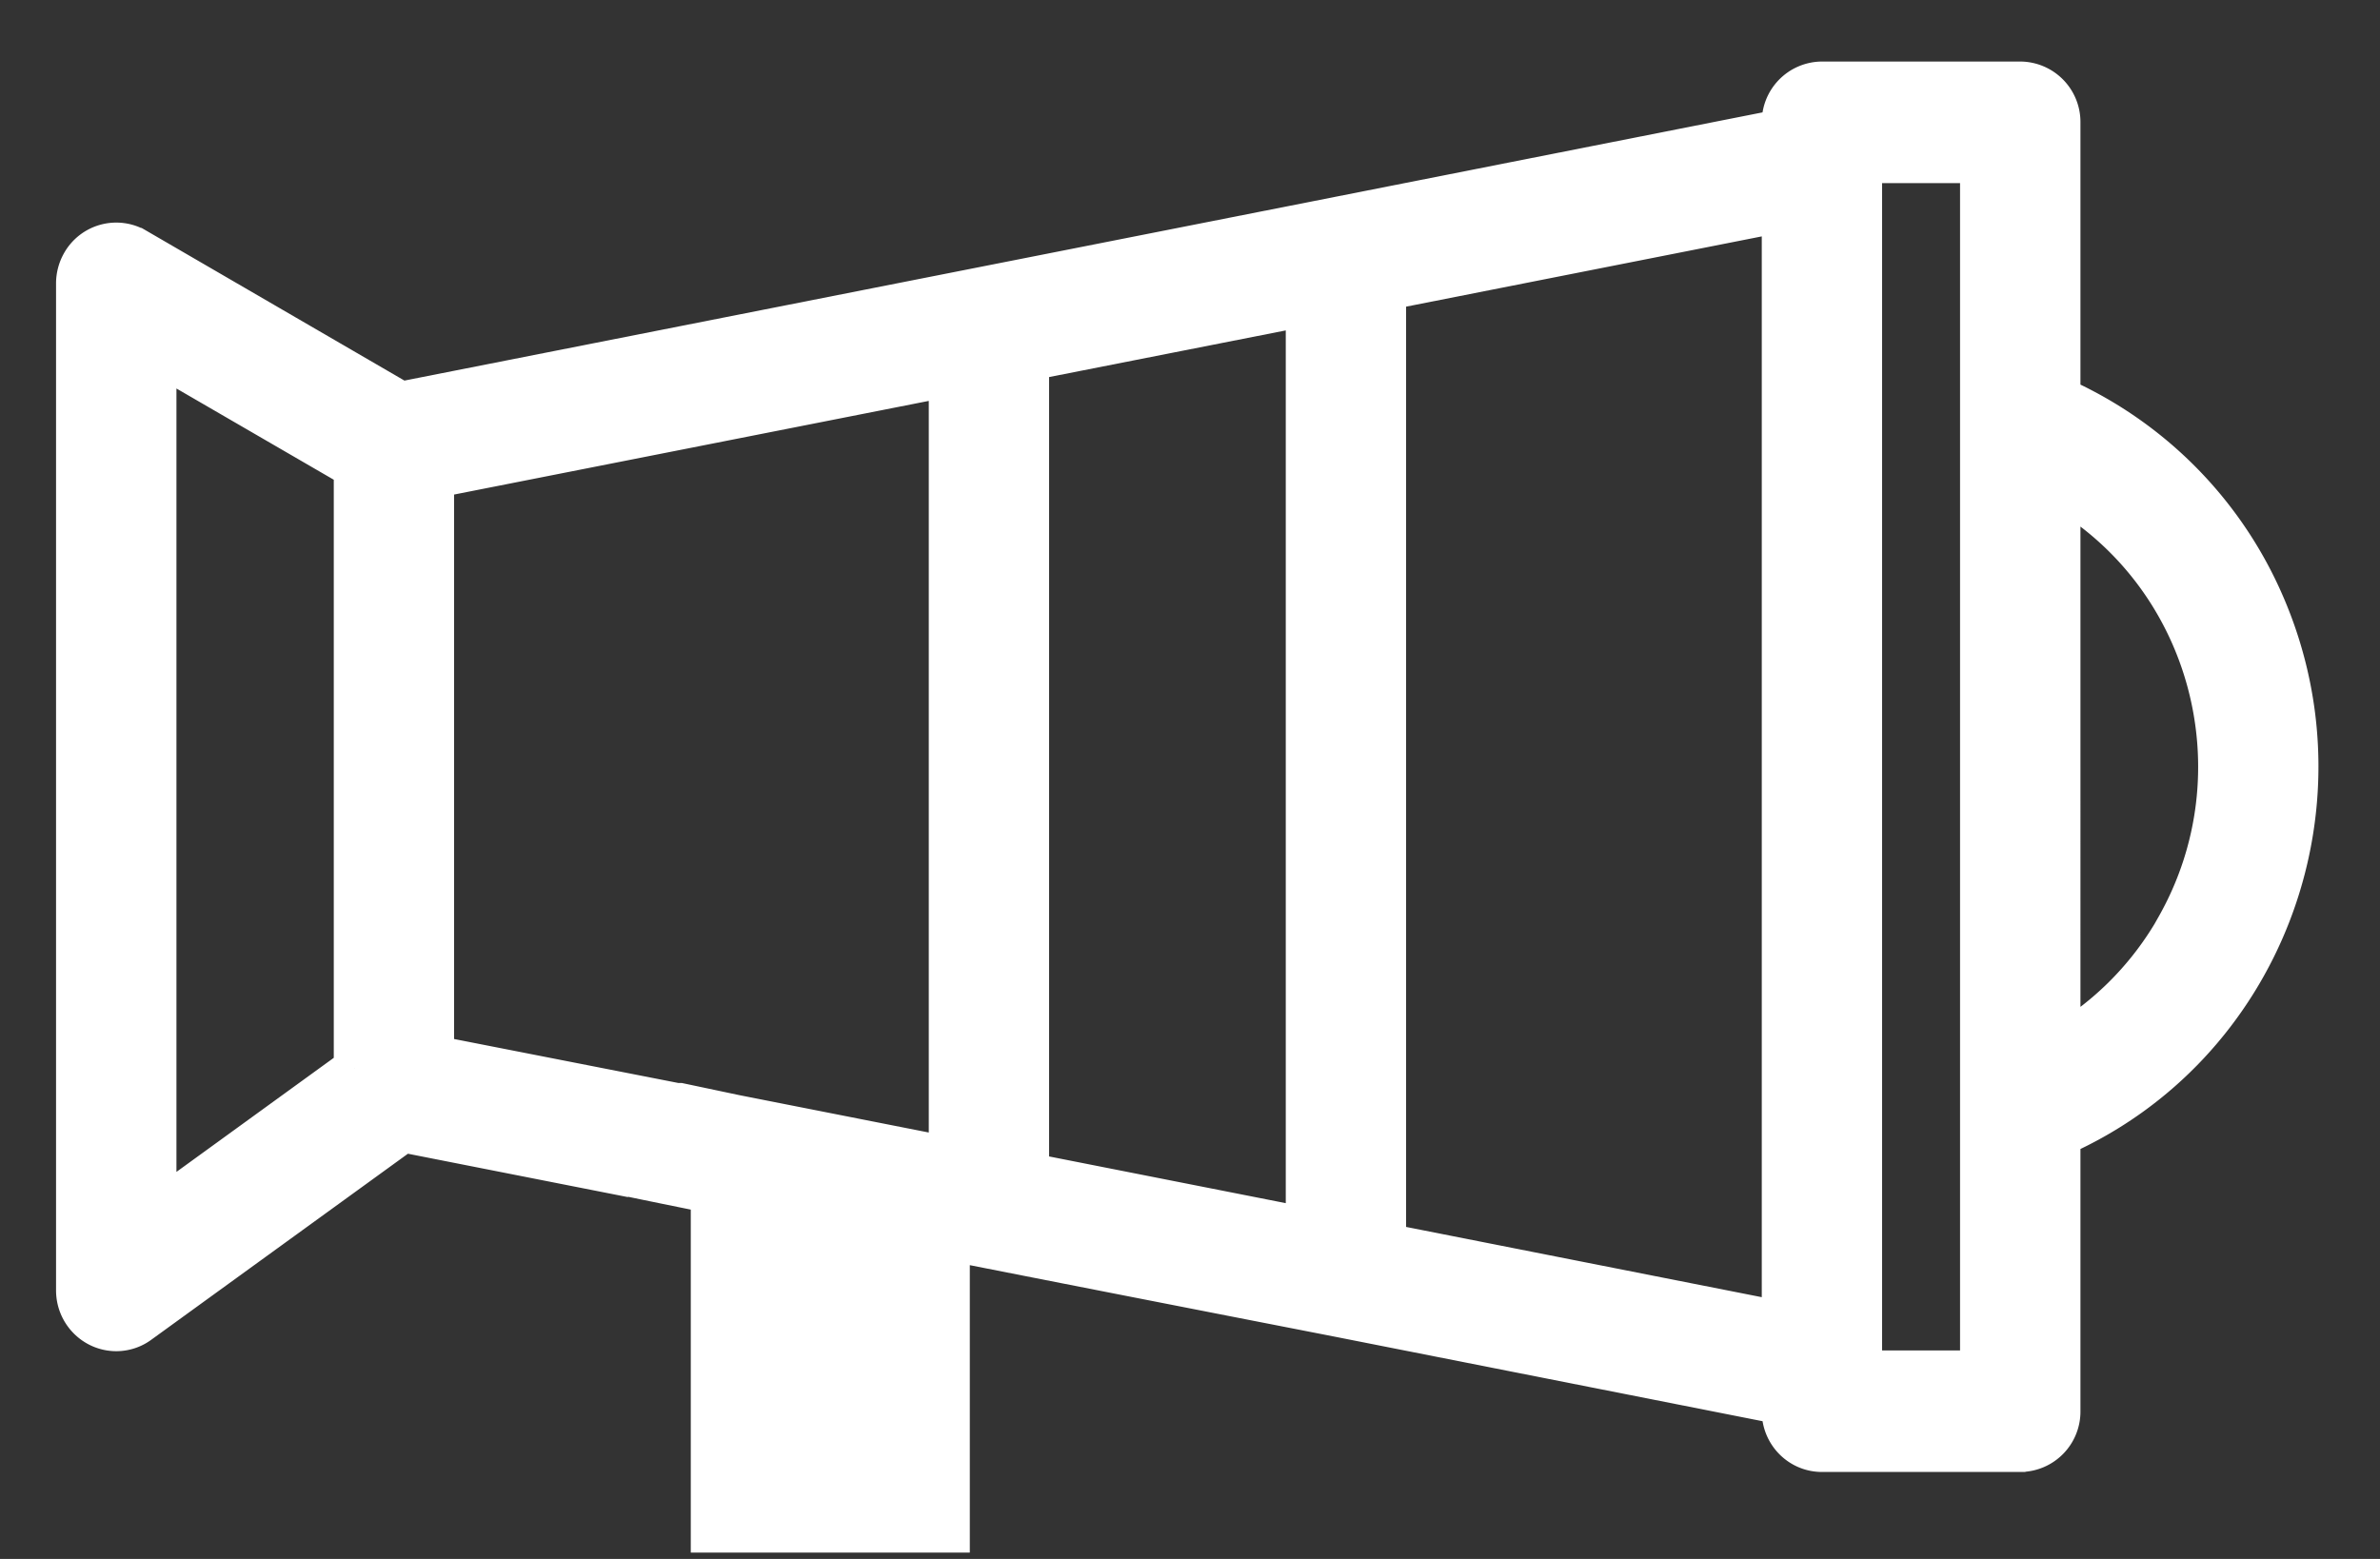 <svg width="29" height="19" xmlns="http://www.w3.org/2000/svg"><rect width="100%" height="100%" fill="#333333" stroke="none"/><path d="M27.595 7.38A4.872 4.872 0 0025.1 4.847V1.49a.487.487 0 00-.483-.49H22.2a.487.487 0 00-.483.49v.087l-5.408 1.069-4.35.859-7.075 1.397-3.226-1.874a.48.48 0 00-.66.18.499.499 0 00-.065.247v12.272c0 .271.217.491.484.491.1 0 .199-.032.28-.092l3.215-2.331 2.788.55-.824-.193c-.178 0 2.966.631 9.432 1.893l5.409 1.069v.086c0 .271.216.49.483.49h2.417a.486.486 0 00.483-.49v-3.356c2.446-1.085 3.563-3.979 2.495-6.464zM4.317 13.02L1.9 14.773V4.301l2.417 1.402v7.317zm7.25 5.653h-2.9v-4.137l.071.015 2.829.594v3.528zm0-4.566l-2.61-.515-.677-.143h-.04l-2.957-.58V5.822l6.284-1.24v9.524zm4.35.861l-3.384-.668V4.39l3.384-.667v11.245zm5.8 1.146l-4.834-.955V3.532l4.834-.955v13.537zm2.416.595h-1.45V1.982h1.45v14.727zm2.388-5.412c-.34.6-.83 1.098-1.421 1.443V5.95c1.846 1.078 2.482 3.471 1.42 5.346z" fill="#FFF" stroke="#FFF" stroke-width=".5"/></svg>